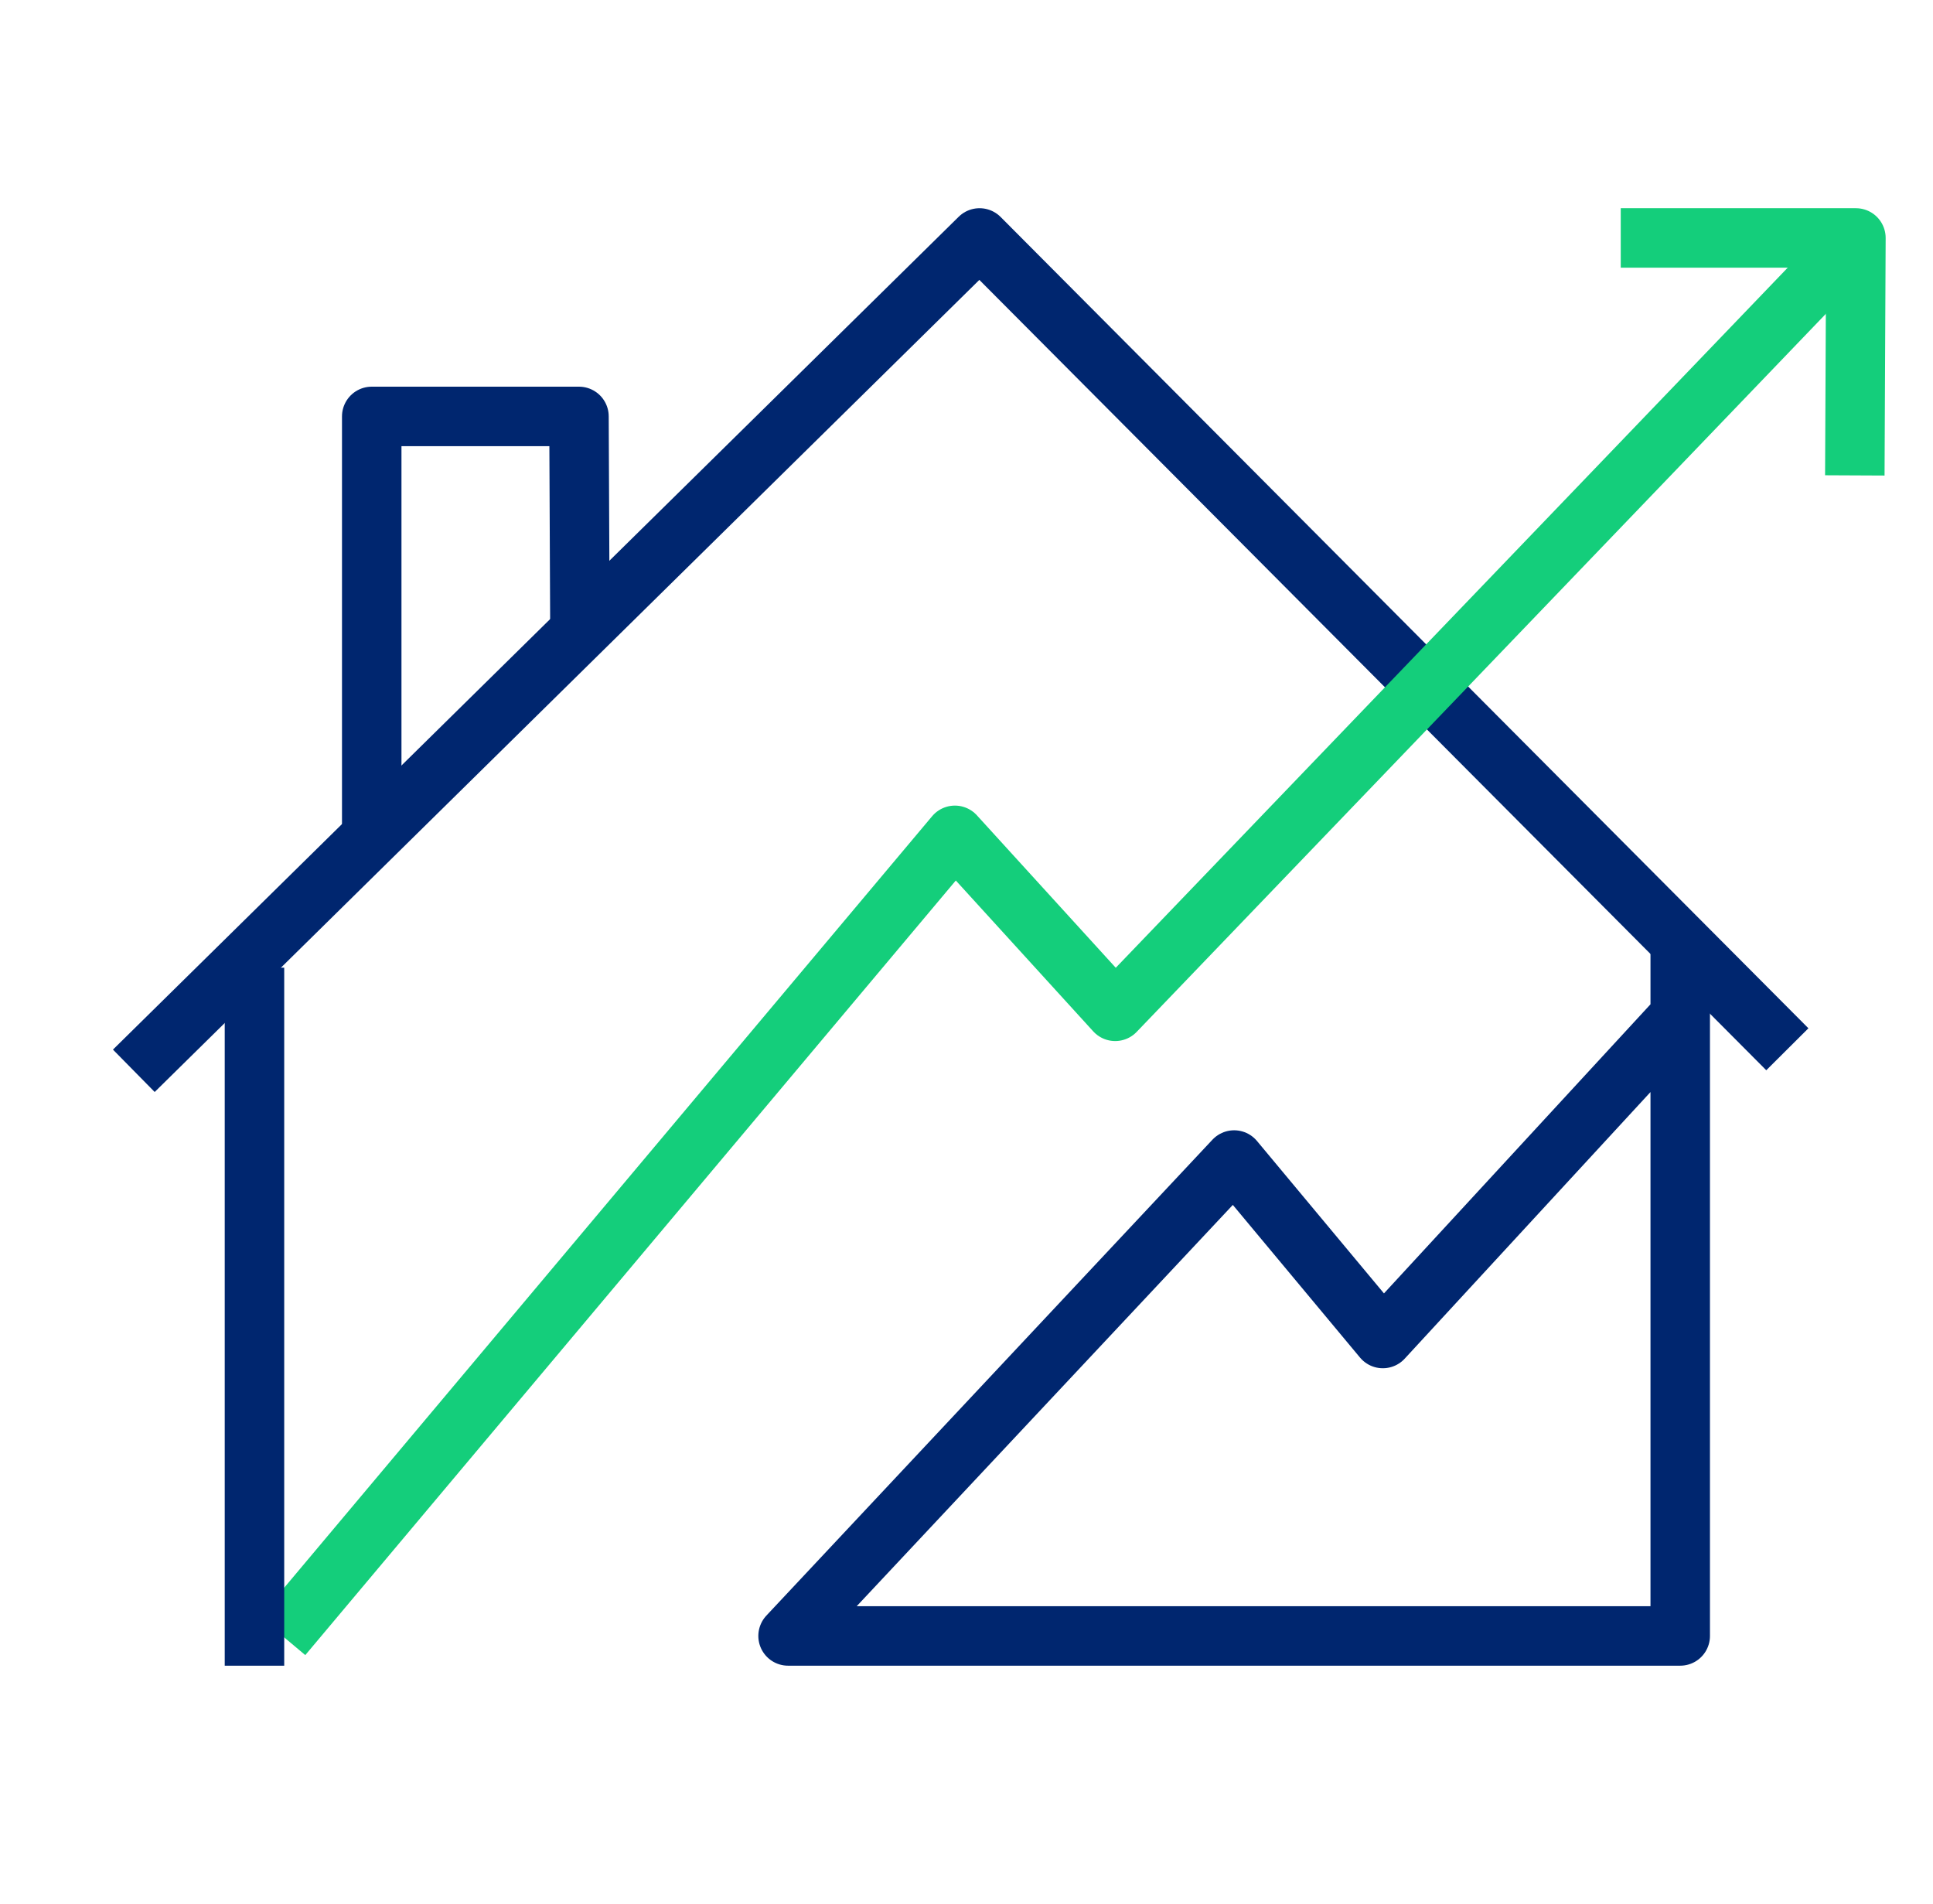 <svg width="65" height="64" viewBox="0 0 65 64" fill="none" xmlns="http://www.w3.org/2000/svg">
<path d="M4.5 36L32.939 8L60.102 35.276" stroke="#00266F" stroke-width="2" stroke-linejoin="round"/>
<path d="M9.5 55.001L32.11 28.084L37.5 34L61.5 9" stroke="#14CE7B" stroke-width="2" stroke-linejoin="round"/>
<path d="M8.557 56V32.533" stroke="#00266F" stroke-width="2" stroke-linejoin="round"/>
<path d="M19.5 21L19.469 14H12.5V28" stroke="#00266F" stroke-width="2" stroke-linejoin="round"/>
<path d="M56.749 33.885L46.5 45L41.5 39L26.5 55H30.5H56.5V32" stroke="#00266F" stroke-width="2" stroke-linejoin="round"/>
<path d="M54.5 8H62.408L62.371 15.983" stroke="#14CE7B" stroke-width="2" stroke-linejoin="round"/>
</svg>
